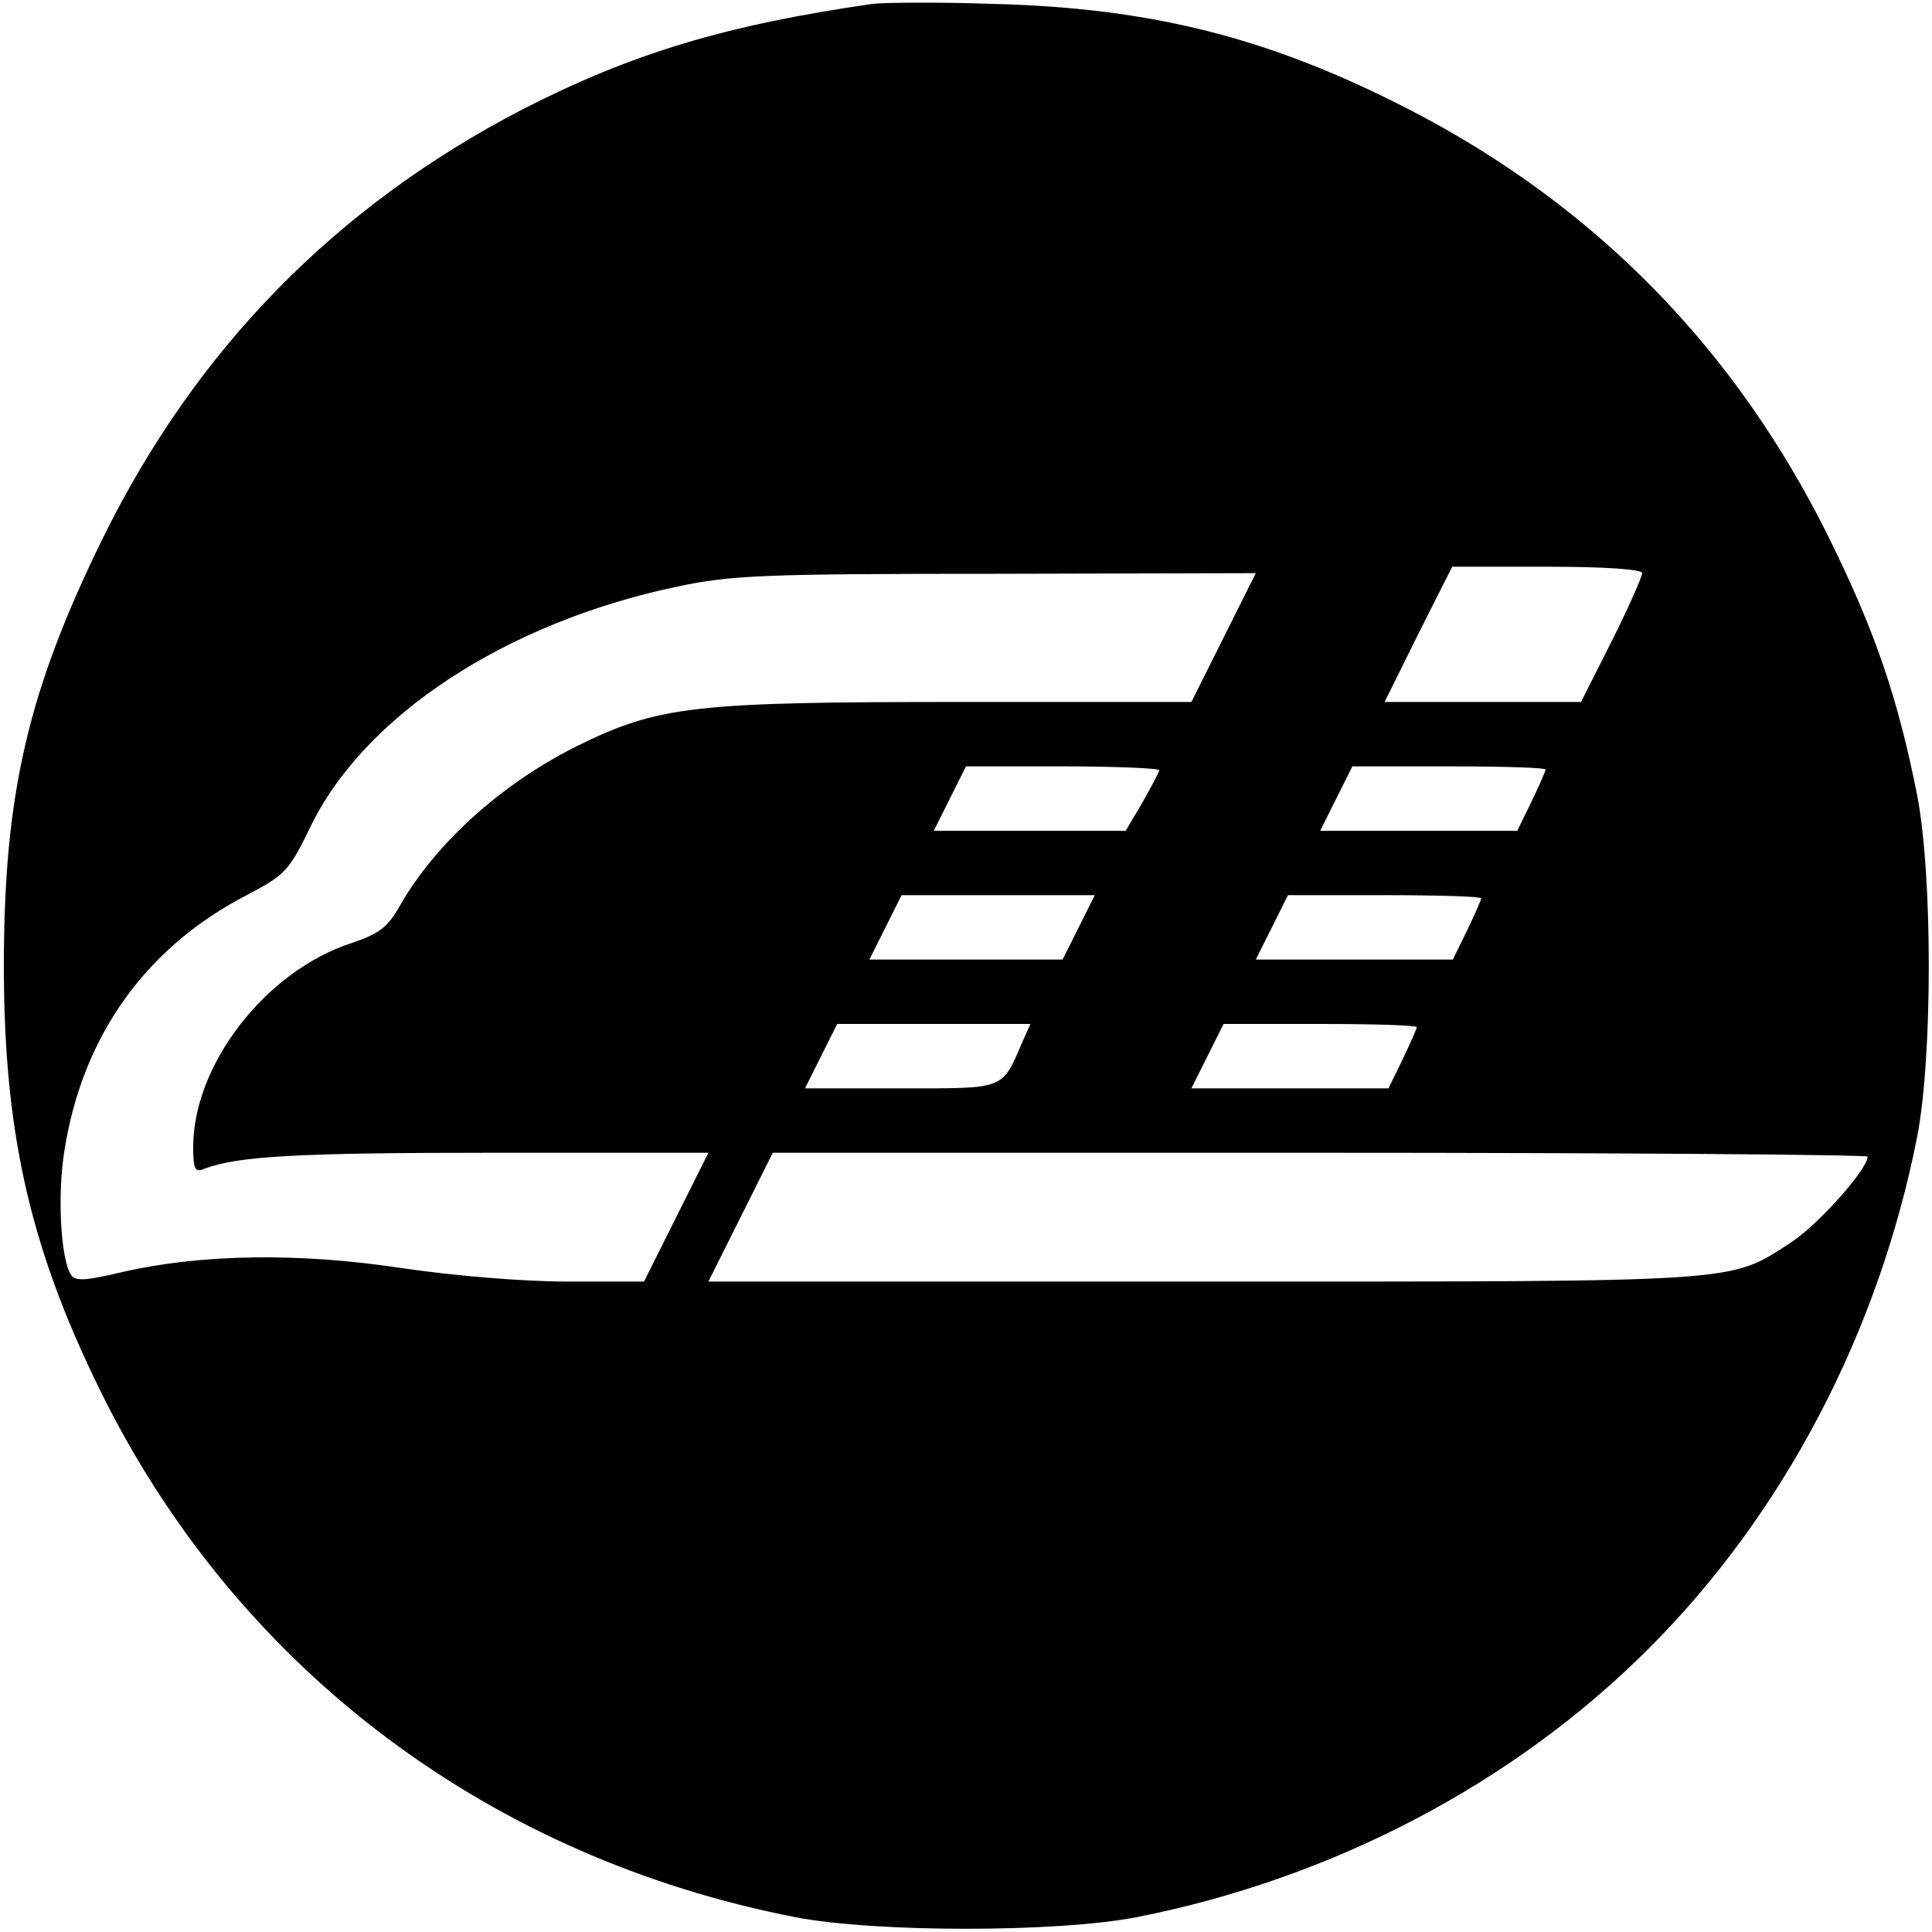 <?xml version="1.0" standalone="no"?>
<!DOCTYPE svg PUBLIC "-//W3C//DTD SVG 20010904//EN"
 "http://www.w3.org/TR/2001/REC-SVG-20010904/DTD/svg10.dtd">
<svg version="1.0" xmlns="http://www.w3.org/2000/svg"
 width="300pt" height="300pt" viewBox="0 0 300 300"
 preserveAspectRatio="xMidYMid meet">
<g transform="translate(0,300) scale(0.1,-0.1)"
fill="#000000" stroke="none">
<path d="M1355 2994 c-229 -33 -374 -77 -544 -164 -289 -150 -506 -371 -651
-665 -117 -238 -154 -399 -154 -665 0 -266 43 -448 159 -678 213 -419 598
-707 1070 -799 125 -24 405 -24 530 0 304 60 585 207 795 417 210 210 357 491
417 795 24 125 24 405 0 530 -30 151 -65 254 -137 400 -145 293 -362 515 -650
664 -217 112 -401 159 -650 165 -85 3 -168 2 -185 0z m1195 -884 c0 -5 -21
-53 -47 -105 l-48 -95 -152 0 -153 0 52 105 53 105 147 0 c91 0 148 -4 148
-10z m-650 -100 l-50 -100 -359 0 c-414 0 -469 -6 -596 -69 -118 -59 -220
-152 -275 -249 -18 -32 -32 -42 -73 -56 -134 -43 -247 -189 -247 -317 0 -35 3
-40 17 -34 52 20 147 25 449 25 l334 0 -50 -100 -50 -100 -119 0 c-70 0 -176
9 -258 21 -158 24 -309 22 -432 -6 -59 -14 -75 -15 -81 -4 -16 25 -21 125 -10
192 28 179 127 317 285 398 57 30 64 37 96 103 83 174 304 319 570 375 84 18
136 20 497 20 l402 1 -50 -100z m-100 -206 c0 -3 -12 -25 -26 -50 l-26 -44
-149 0 -149 0 25 50 25 50 150 0 c83 0 150 -3 150 -6z m600 1 c0 -2 -10 -25
-22 -50 l-22 -45 -153 0 -153 0 25 50 25 50 150 0 c83 0 150 -2 150 -5z m-725
-245 l-25 -50 -150 0 -150 0 25 50 25 50 150 0 150 0 -25 -50z m625 45 c0 -2
-10 -25 -22 -50 l-22 -45 -153 0 -153 0 25 50 25 50 150 0 c83 0 150 -2 150
-5z m-712 -222 c-33 -76 -25 -73 -189 -73 l-149 0 25 50 25 50 150 0 150 0
-12 -27z m612 22 c0 -2 -10 -25 -22 -50 l-22 -45 -153 0 -153 0 25 50 25 50
150 0 c83 0 150 -2 150 -5z m700 -201 c0 -20 -78 -107 -120 -134 -96 -62 -70
-60 -912 -60 l-768 0 50 100 50 100 850 0 c468 0 850 -3 850 -6z"/>
</g>
</svg>
